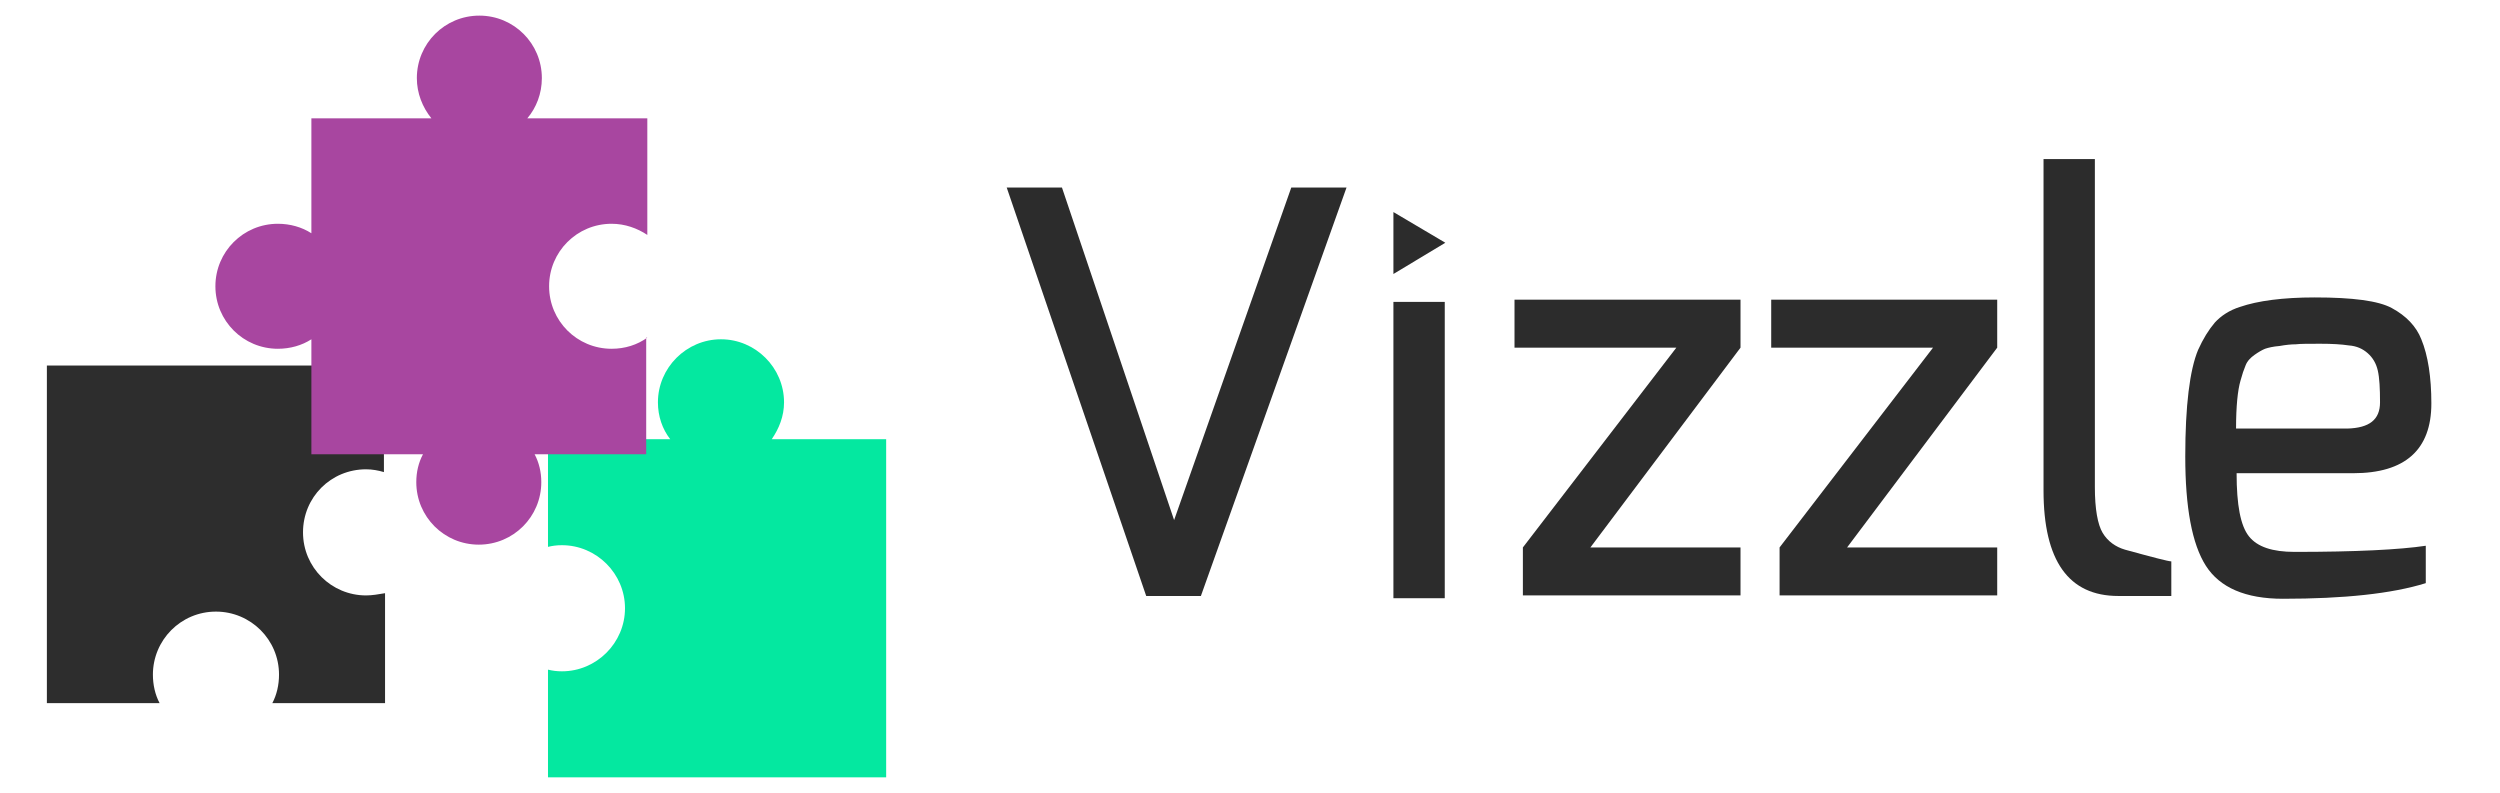 <?xml version="1.0" encoding="utf-8"?>
<!-- Generator: Adobe Illustrator 15.0.0, SVG Export Plug-In . SVG Version: 6.00 Build 0)  -->
<!DOCTYPE svg PUBLIC "-//W3C//DTD SVG 1.1//EN" "http://www.w3.org/Graphics/SVG/1.1/DTD/svg11.dtd">
<svg version="1.1" xmlns:x="http://ns.adobe.com/Extensibility/1.0/" xmlns:i="http://ns.adobe.com/AdobeIllustrator/10.0/" xmlns:graph="http://ns.adobe.com/Graphs/1.0/"
	 xmlns="http://www.w3.org/2000/svg" xmlns:xlink="http://www.w3.org/1999/xlink" x="0px" y="0px" width="448px" height="142.1px"
	 viewBox="0 0 448 142.1" style="enable-background:new 0 0 448 142.1;" xml:space="preserve">
<style type="text/css">
<![CDATA[
	.st0{fill-rule:evenodd;clip-rule:evenodd;fill:#A846A0;}
	.st1{fill:#2C2C2C;}
	.st2{fill-rule:evenodd;clip-rule:evenodd;fill:#2D2D2D;}
	.st3{fill-rule:evenodd;clip-rule:evenodd;fill:#04E8A0;}
]]>
</style>
<g id="Capa_6">
	<g>
		<path class="st1" d="M180.4,33.6h9.9l20.1,59.6l21-59.6h9.9l-26.1,73.2h-9.8L180.4,33.6z"/>
		<path class="st1" d="M271.4,62.3v-8.6h40.5v8.6L285,98.1h26.9v8.6h-39v-8.6l27.5-35.8H271.4z"/>
		<path class="st1" d="M317.4,62.3v-8.6h40.5v8.6L331,98.1h26.9v8.6h-39v-8.6l27.5-35.8H317.4z"/>
		<path class="st1" d="M366.2,87.9V28.5h9.2v58.8c0,3.9,0.5,6.7,1.4,8.2c0.9,1.5,2.3,2.5,4,3c5.1,1.4,7.8,2.1,8.3,2.1v6.2h-9.5
			C370.7,106.8,366.2,100.5,366.2,87.9z"/>
		<path class="st1" d="M393.9,62.7c0.9-2,1.9-3.6,3-4.9c1.1-1.2,2.6-2.2,4.5-2.8c3.2-1.1,7.7-1.7,13.4-1.7c6.8,0,11.4,0.6,13.8,1.9
			c2.6,1.4,4.4,3.3,5.3,5.6c1.2,2.9,1.8,6.8,1.8,11.5c0,8.3-4.7,12.5-14,12.5h-20.9c0,5.7,0.7,9.4,2.2,11.3c1.5,1.9,4.2,2.8,8.2,2.8
			c11,0,18.8-0.4,23.5-1.1v6.7c-6.1,1.9-14.7,2.8-25.6,2.8c-6.7,0-11.3-2-13.8-5.9c-2.5-3.9-3.7-10.5-3.7-19.6
			C391.6,72.7,392.4,66.3,393.9,62.7z M426.5,72.1c0-2.5-0.1-4.4-0.4-5.7c-0.3-1.3-0.9-2.3-1.8-3.1c-0.9-0.8-2-1.3-3.4-1.4
			c-1.3-0.2-3-0.3-5.1-0.3c-2.1,0-3.6,0-4.4,0.1c-0.8,0-1.8,0.1-2.9,0.3c-1.2,0.1-2,0.3-2.6,0.5c-0.5,0.2-1.2,0.6-1.9,1.1
			c-0.7,0.5-1.3,1.1-1.6,1.9c-0.3,0.7-0.6,1.6-0.9,2.7c-0.5,1.7-0.8,4.6-0.8,8.6h19.9C424.6,76.7,426.5,75.2,426.5,72.1z"/>
	</g>
	<g>
		<path class="st1" d="M249.7,107.2V54.1h9.2v53.1H249.7z"/>
	</g>
	<polygon class="st1" points="259,43.5 249.7,49.1 249.7,38 	"/>
</g>
<g id="Capa_7">
	<path class="st3" d="M138.3,78.7c1.3-1.9,2.2-4.1,2.2-6.6c0-6.2-5.1-11.3-11.3-11.3c-6.2,0-11.3,5.1-11.3,11.3
		c0,2.5,0.8,4.8,2.2,6.6H98.2v19.3c0.8-0.2,1.6-0.3,2.5-0.3c6.2,0,11.3,5.1,11.3,11.3s-5.1,11.3-11.3,11.3c-0.9,0-1.7-0.1-2.5-0.3
		v19.3h60.6V78.7H138.3z"/>
	<path class="st2" d="M65.6,106.7c-6.2,0-11.3-5-11.3-11.3s5-11.3,11.3-11.3c1.1,0,2.2,0.2,3.2,0.5V65.5H8.4V126h20.2
		c-0.8-1.5-1.2-3.3-1.2-5.1c0-6.2,5-11.3,11.3-11.3c6.2,0,11.3,5,11.3,11.3c0,1.8-0.4,3.6-1.2,5.1h20.2v-19.7
		C67.8,106.5,66.7,106.7,65.6,106.7z"/>
	<path class="st0" d="M116,60.5c-1.8,1.3-4,2-6.4,2c-6.2,0-11.2-5-11.2-11.2c0-6.2,5-11.2,11.2-11.2c2.4,0,4.6,0.8,6.4,2V21.2H94.5
		c1.6-1.9,2.6-4.4,2.6-7.2c0-6.2-5-11.2-11.2-11.2c-6.2,0-11.2,5-11.2,11.2c0,2.7,1,5.2,2.6,7.2H55.8v20.6c-1.7-1.1-3.8-1.7-6-1.7
		c-6.2,0-11.2,5-11.2,11.2c0,6.2,5,11.2,11.2,11.2c2.2,0,4.3-0.6,6-1.7v20.6h20c-0.8,1.5-1.2,3.2-1.2,5c0,6.2,5,11.2,11.2,11.2
		c6.2,0,11.2-5,11.2-11.2c0-1.8-0.4-3.5-1.2-5h20V60.5z"/>
</g>
</svg>
